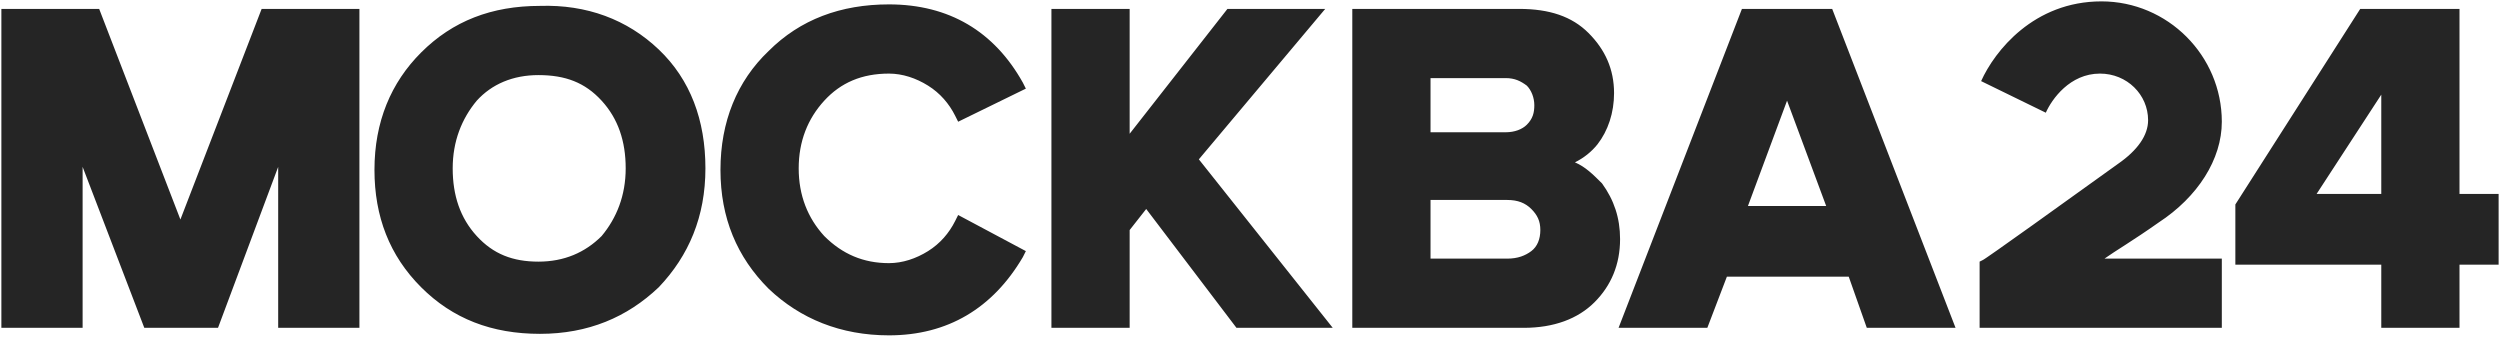 <svg width="366" height="50" viewBox="0 0 366 50" fill="none" xmlns="http://www.w3.org/2000/svg">
<path d="M52.619 1.304V47.994H40.726V24.429L31.917 47.994H21.125L12.095 24.429V47.994H0.202V1.304H14.518L26.411 32.137L38.304 1.304H52.619ZM96.446 7.25C101.071 11.655 103.274 17.601 103.274 24.649C103.274 31.696 100.851 37.423 96.446 42.048C91.821 46.452 86.095 48.875 79.048 48.875C72 48.875 66.274 46.673 61.649 42.048C57.024 37.423 54.821 31.696 54.821 24.869C54.821 17.821 57.244 12.095 61.649 7.69C66.274 3.065 72 0.863 79.048 0.863C85.875 0.643 91.821 2.845 96.446 7.25ZM91.601 24.649C91.601 20.684 90.5 17.381 88.077 14.738C85.655 12.095 82.792 10.994 78.827 10.994C75.083 10.994 72 12.316 69.798 14.738C67.595 17.381 66.274 20.684 66.274 24.649C66.274 28.613 67.375 31.917 69.798 34.559C72.22 37.202 75.083 38.304 78.827 38.304C82.571 38.304 85.655 36.982 88.077 34.559C90.28 31.917 91.601 28.613 91.601 24.649ZM140.274 31.476L139.833 32.357C138.952 34.119 137.631 35.661 135.869 36.762C134.107 37.863 132.125 38.524 130.143 38.524C126.399 38.524 123.315 37.202 120.673 34.559C118.25 31.917 116.929 28.613 116.929 24.649C116.929 20.684 118.25 17.381 120.673 14.738C123.095 12.095 126.179 10.774 130.143 10.774C132.125 10.774 134.107 11.434 135.869 12.536C137.631 13.637 138.952 15.179 139.833 16.941L140.274 17.821L150.185 12.976L149.744 12.095C145.56 4.607 138.952 0.643 130.143 0.643C123.095 0.643 117.149 2.845 112.524 7.47C107.899 11.875 105.476 17.821 105.476 24.869C105.476 31.917 107.899 37.643 112.524 42.268C117.149 46.673 123.095 49.095 130.143 49.095C138.732 49.095 145.339 45.131 149.744 37.643L150.185 36.762L140.274 31.476ZM175.512 23.327L194.012 1.304H179.696L165.381 19.583V1.304H153.929V47.994H165.381V33.679L167.804 30.595L181.018 47.994H195.113L175.512 23.327ZM237.179 35C237.179 38.744 235.857 41.827 233.435 44.25C231.012 46.673 227.488 47.994 223.083 47.994H197.976V1.304H222.423C226.827 1.304 230.131 2.405 232.554 4.827C234.976 7.25 236.298 10.113 236.298 13.637C236.298 16.5 235.417 19.143 233.875 21.125C232.994 22.226 231.893 23.107 230.571 23.768C232.113 24.429 233.214 25.53 234.536 26.851C236.298 29.274 237.179 31.917 237.179 35ZM224.625 15.399C224.625 14.298 224.185 13.196 223.524 12.536C222.643 11.875 221.762 11.434 220.44 11.434H209.429V19.363H220.44C221.762 19.363 222.863 18.923 223.524 18.262C224.405 17.381 224.625 16.5 224.625 15.399ZM209.429 37.863H220.661C222.202 37.863 223.304 37.423 224.185 36.762C225.065 36.101 225.506 35 225.506 33.679C225.506 32.357 225.065 31.476 224.185 30.595C223.304 29.714 222.202 29.274 220.661 29.274H209.429V37.863ZM286.292 47.994H273.298L270.655 40.506H252.815L249.952 47.994H236.958L255.018 1.304H268.232L286.292 47.994ZM267.351 30.155L261.625 14.738L255.899 30.155H267.351ZM365.798 28.393V38.744H360.071V47.994H348.619V38.744H327.256V29.934L345.536 1.304H360.071V28.393H365.798ZM348.619 28.393V13.857L339.149 28.393H348.619ZM325.274 37.863V47.994H289.815V38.304L290.256 38.083C290.476 38.083 303.03 29.054 310.077 23.988C312.94 22.006 314.482 19.804 314.482 17.601C314.482 13.857 311.399 10.774 307.435 10.774C303.03 10.774 300.387 14.518 299.506 16.5L290.036 11.875C292.018 7.47 297.744 0.202 307.655 0.202C317.345 0.202 325.274 8.131 325.274 17.821C325.274 23.327 321.75 28.833 316.024 32.577C312.28 35.22 309.637 36.762 308.095 37.863H325.274Z" fill="#252525"/>
</svg>
